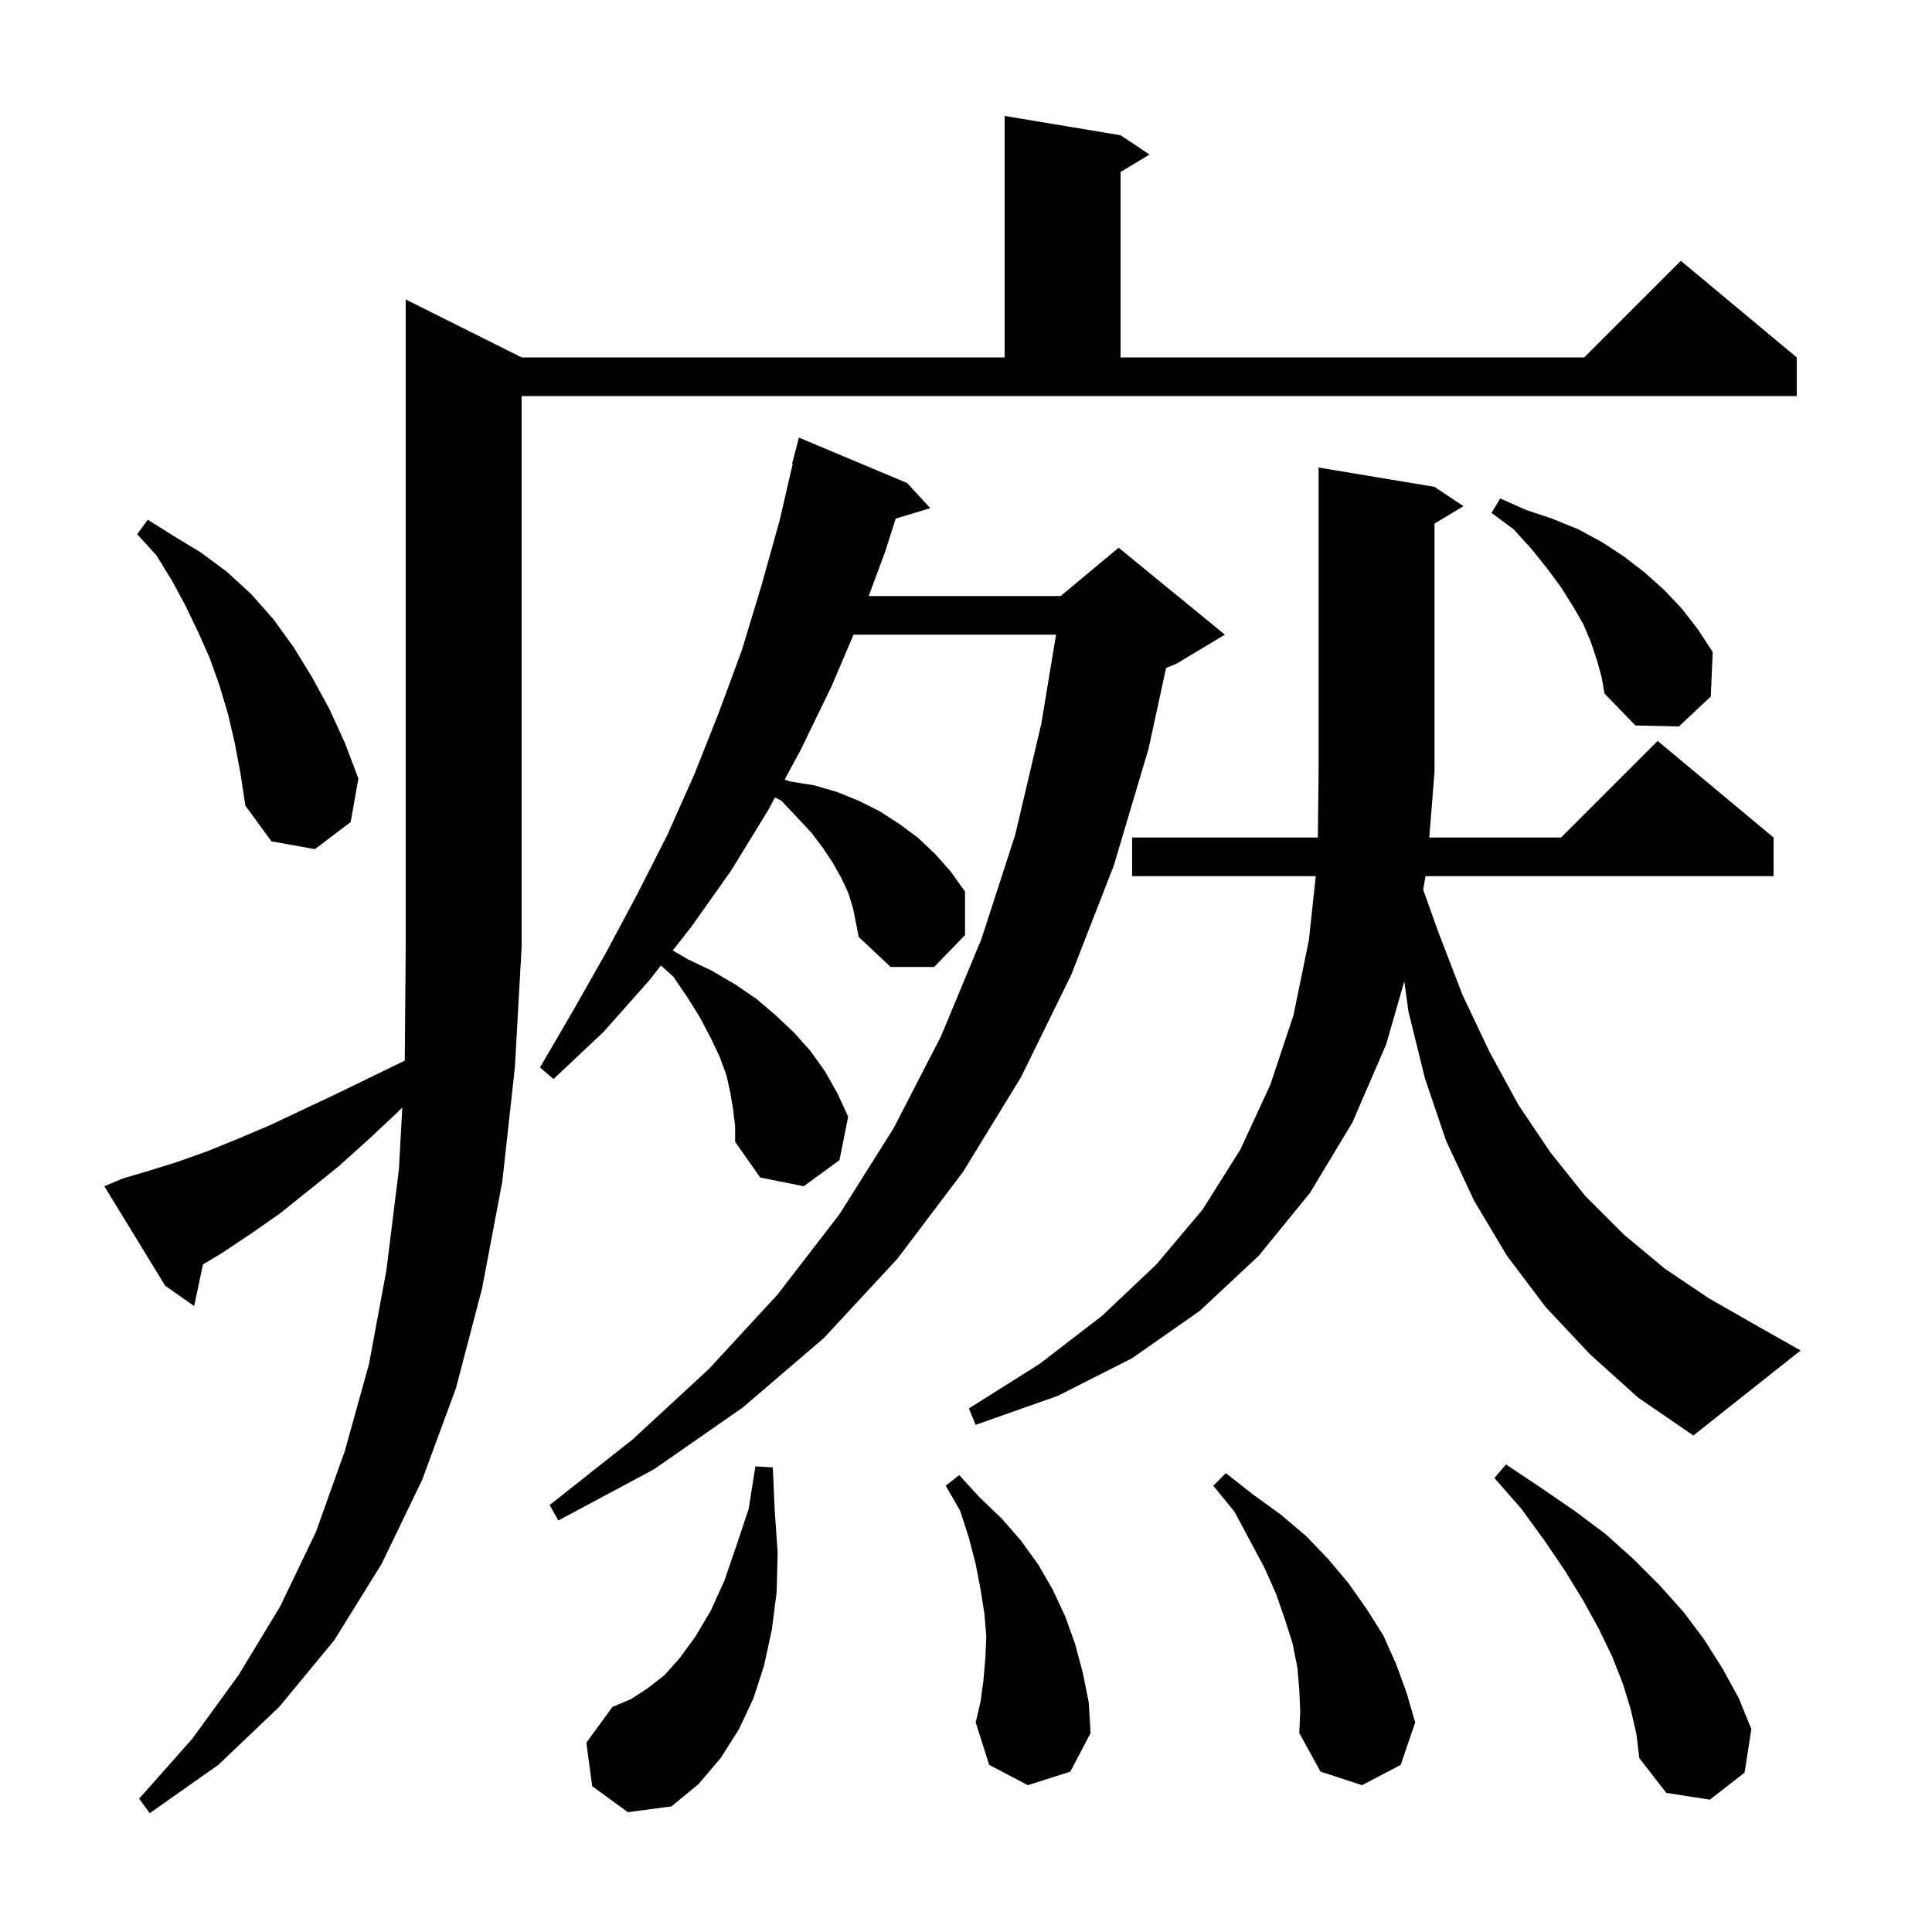 <svg xmlns="http://www.w3.org/2000/svg" xmlns:xlink="http://www.w3.org/1999/xlink" version="1.1" baseProfile="full" viewBox="0 0 200 200" width="200" height="200">
<g fill="black">
<path d="M 12.7 122.0 L 15.4 121.2 L 18.3 120.3 L 21.4 119.2 L 24.6 117.9 L 27.9 116.5 L 31.3 114.9 L 34.9 113.2 L 38.6 111.4 L 41.901 109.792 L 42.0 98.0 L 42.0 31.0 L 54.0 37.0 L 104.0 37.0 L 104.0 12.0 L 116.0 14.0 L 119.0 16.0 L 116.0 17.8 L 116.0 37.0 L 164.0 37.0 L 174.0 27.0 L 186.0 37.0 L 186.0 41.0 L 54.0 41.0 L 54.0 98.0 L 53.3 110.5 L 52.0 122.3 L 49.9 133.4 L 47.2 143.7 L 43.7 153.2 L 39.5 161.9 L 34.6 169.8 L 28.9 176.7 L 22.6 182.7 L 15.5 187.7 L 14.4 186.2 L 19.9 180.0 L 24.7 173.4 L 29.0 166.3 L 32.7 158.6 L 35.7 150.2 L 38.2 141.2 L 40.0 131.5 L 41.3 121.0 L 41.644 114.642 L 41.2 115.1 L 38.1 118.0 L 35.1 120.7 L 32.0 123.2 L 29.0 125.6 L 26.0 127.7 L 23.0 129.7 L 21.01 130.894 L 20.1 135.2 L 17.1 133.1 L 10.8 122.8 Z M 61.3 184.9 L 60.7 180.4 L 63.4 176.7 L 65.3 175.9 L 67.0 174.8 L 68.8 173.4 L 70.4 171.6 L 72.0 169.4 L 73.6 166.7 L 75.0 163.6 L 76.2 160.1 L 77.5 156.2 L 78.2 151.8 L 80.0 151.9 L 80.2 156.4 L 80.5 160.7 L 80.4 164.8 L 79.9 168.7 L 79.1 172.4 L 78.0 175.8 L 76.5 179.0 L 74.6 182.0 L 72.3 184.7 L 69.5 187.0 L 65.0 187.6 Z M 168.8 176.9 L 168.0 174.3 L 166.9 171.5 L 165.5 168.6 L 163.9 165.7 L 162.0 162.6 L 159.9 159.5 L 157.5 156.2 L 154.7 153.0 L 155.9 151.6 L 159.5 154.0 L 163.0 156.4 L 166.2 158.8 L 169.1 161.4 L 171.8 164.1 L 174.3 166.9 L 176.4 169.7 L 178.3 172.7 L 180.0 175.8 L 181.3 179.0 L 180.6 183.5 L 177.0 186.3 L 172.5 185.6 L 169.7 182.0 L 169.4 179.5 Z M 134.5 174.9 L 134.3 172.6 L 133.8 170.1 L 133.0 167.6 L 132.1 165.0 L 130.9 162.3 L 129.4 159.5 L 127.8 156.5 L 125.6 153.8 L 126.9 152.5 L 129.7 154.7 L 132.6 156.8 L 135.2 159.0 L 137.5 161.4 L 139.6 163.9 L 141.5 166.6 L 143.2 169.3 L 144.5 172.2 L 145.6 175.2 L 146.5 178.3 L 145.0 182.7 L 141.0 184.8 L 136.7 183.4 L 134.5 179.4 L 134.6 177.2 Z M 106.4 184.8 L 102.4 182.7 L 101.0 178.3 L 101.5 176.2 L 101.8 174.0 L 102.0 171.7 L 102.1 169.4 L 101.9 167.0 L 101.5 164.5 L 101.0 161.9 L 100.3 159.2 L 99.4 156.4 L 97.9 153.8 L 99.3 152.7 L 101.4 155.0 L 103.7 157.2 L 105.7 159.5 L 107.5 162.0 L 109.0 164.6 L 110.3 167.4 L 111.3 170.2 L 112.1 173.2 L 112.7 176.2 L 112.9 179.4 L 110.8 183.4 Z M 87.8 92.4 L 87.1 90.9 L 86.2 89.3 L 85.2 87.8 L 84.0 86.2 L 82.5 84.6 L 80.9 82.9 L 80.229 82.549 L 79.5 83.9 L 75.7 90.1 L 71.6 95.9 L 69.642 98.391 L 71.2 99.3 L 73.7 100.5 L 76.1 101.9 L 78.3 103.4 L 80.3 105.1 L 82.2 106.9 L 83.9 108.8 L 85.4 110.9 L 86.7 113.2 L 87.8 115.6 L 86.9 120.1 L 83.2 122.8 L 78.7 121.9 L 76.1 118.2 L 76.1 116.6 L 75.9 114.9 L 75.6 113.1 L 75.2 111.3 L 74.5 109.4 L 73.6 107.5 L 72.5 105.4 L 71.2 103.3 L 69.7 101.1 L 68.42 99.948 L 67.2 101.5 L 62.5 106.8 L 57.3 111.7 L 55.9 110.5 L 59.4 104.5 L 62.8 98.5 L 66.0 92.5 L 69.1 86.4 L 71.9 80.1 L 74.4 73.8 L 76.8 67.3 L 78.8 60.7 L 80.7 53.9 L 82.066 48.011 L 82.0 48.0 L 82.7 45.3 L 93.9 50.0 L 96.3 52.6 L 92.723 53.686 L 91.6 57.2 L 89.929 61.7 L 109.8 61.7 L 115.8 56.7 L 126.8 65.7 L 121.8 68.7 L 120.712 69.153 L 118.9 77.5 L 115.3 89.6 L 110.9 100.9 L 105.7 111.5 L 99.7 121.3 L 92.9 130.3 L 85.3 138.5 L 76.9 145.7 L 67.7 152.1 L 57.8 157.4 L 56.9 155.8 L 65.5 149.0 L 73.4 141.7 L 80.5 134.0 L 86.9 125.7 L 92.5 116.8 L 97.4 107.3 L 101.6 97.2 L 105.1 86.4 L 107.8 74.9 L 109.321 65.7 L 88.36 65.7 L 86.1 71.0 L 82.9 77.6 L 81.227 80.701 L 81.8 80.9 L 84.3 81.3 L 86.7 82.0 L 88.9 82.9 L 91.1 84.0 L 93.1 85.3 L 95.0 86.7 L 96.8 88.4 L 98.4 90.2 L 99.9 92.3 L 99.9 96.8 L 96.7 100.1 L 92.2 100.1 L 88.9 97.0 L 88.3 94.0 Z M 164.6 140.2 L 160.0 135.3 L 156.0 130.0 L 152.6 124.3 L 149.7 118.1 L 147.5 111.6 L 145.8 104.7 L 145.373 101.582 L 143.5 108.1 L 140.0 116.2 L 135.6 123.5 L 130.3 130.0 L 124.2 135.7 L 117.2 140.6 L 109.5 144.5 L 101.0 147.5 L 100.3 145.8 L 107.6 141.2 L 114.1 136.2 L 119.7 130.9 L 124.5 125.2 L 128.4 119.0 L 131.5 112.3 L 133.9 105.1 L 135.5 97.3 L 136.207 90.7 L 117.2 90.7 L 117.2 86.7 L 136.424 86.7 L 136.5 79.9 L 136.5 48.4 L 148.5 50.4 L 151.5 52.4 L 148.5 54.2 L 148.5 79.9 L 147.961 86.7 L 161.6 86.7 L 171.6 76.7 L 183.6 86.7 L 183.6 90.7 L 147.573 90.7 L 147.323 92.084 L 148.9 96.5 L 151.4 103.0 L 154.2 108.9 L 157.2 114.4 L 160.5 119.3 L 164.1 123.8 L 168.1 127.8 L 172.3 131.3 L 176.9 134.4 L 181.8 137.2 L 186.4 139.8 L 175.3 148.6 L 169.6 144.7 Z M 24.3 76.9 L 23.6 73.9 L 22.7 70.9 L 21.7 68.1 L 20.5 65.4 L 19.2 62.7 L 17.8 60.1 L 16.2 57.5 L 14.2 55.3 L 15.3 53.8 L 18.0 55.5 L 20.8 57.2 L 23.5 59.2 L 26.0 61.5 L 28.3 64.1 L 30.4 67.0 L 32.3 70.1 L 34.1 73.4 L 35.7 76.9 L 37.1 80.6 L 36.3 85.1 L 32.6 87.9 L 28.1 87.1 L 25.4 83.4 L 24.9 80.1 Z M 165.3 68.3 L 164.7 66.5 L 163.9 64.6 L 162.8 62.7 L 161.6 60.8 L 160.2 58.9 L 158.6 56.9 L 156.7 54.8 L 154.4 53.1 L 155.3 51.6 L 158.0 52.8 L 160.7 53.7 L 163.4 54.8 L 165.8 56.1 L 168.1 57.6 L 170.3 59.3 L 172.3 61.1 L 174.1 63.0 L 175.8 65.2 L 177.3 67.5 L 177.1 72.1 L 173.8 75.2 L 169.3 75.1 L 166.1 71.8 L 165.8 70.1 Z " />
</g>
</svg>
